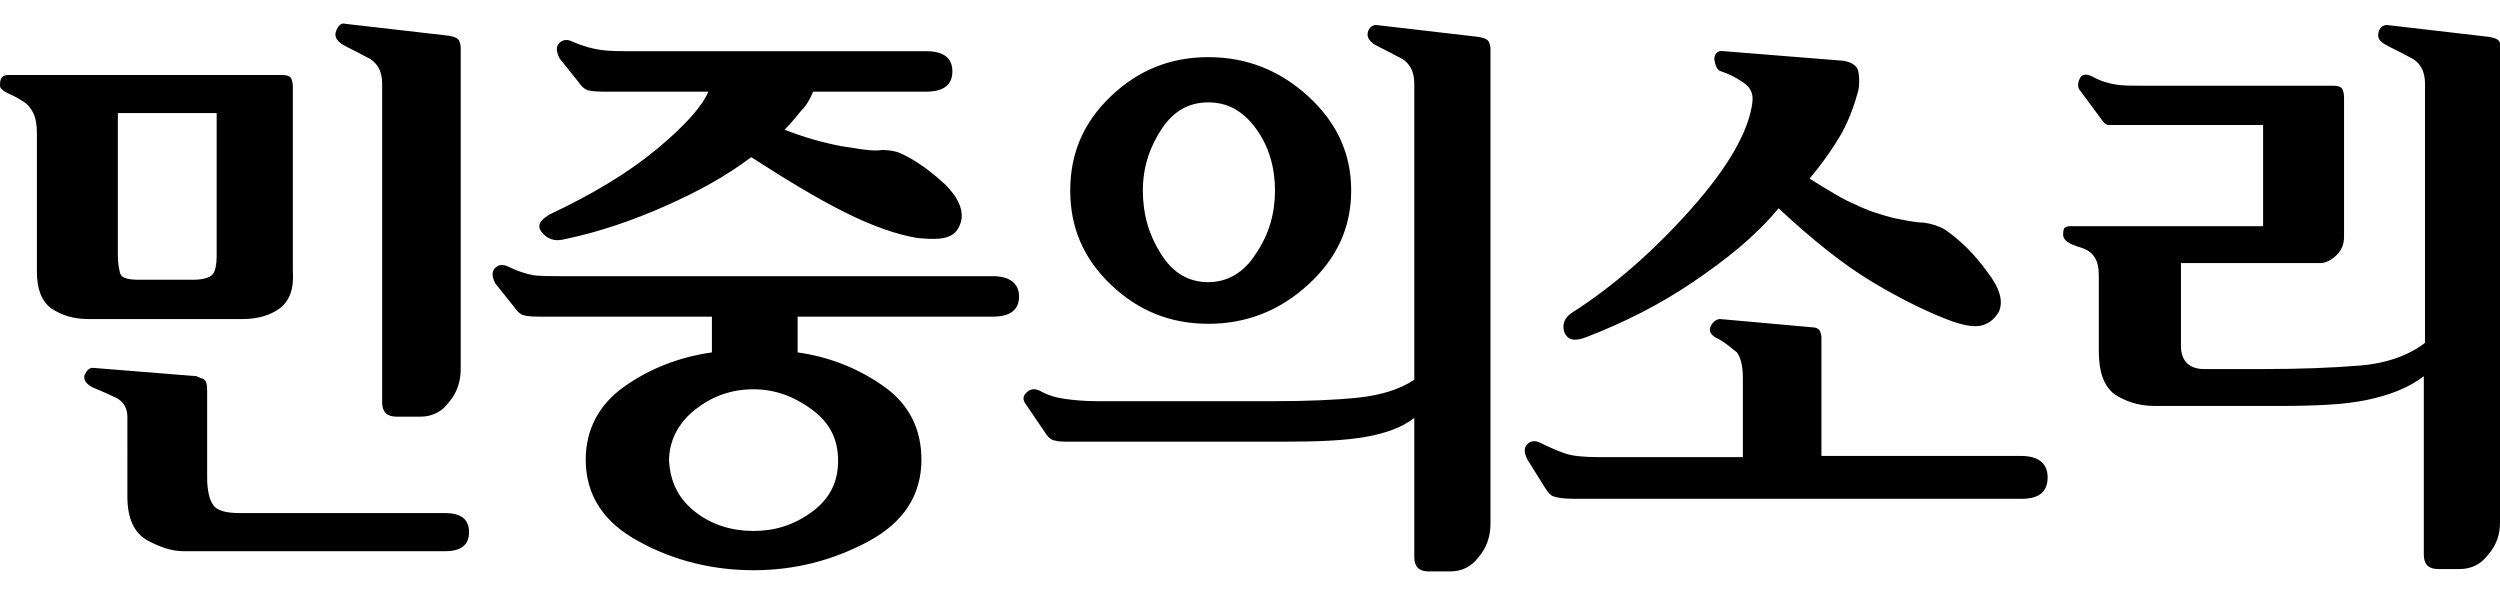 <?xml version="1.0" encoding="utf-8"?><svg xmlns="http://www.w3.org/2000/svg" width="210" height="50" viewBox="0 0 210 50"><path d="M37.7 33.8c-.6.8-1.4 1.2-2.4 1.2h-2c-.4 0-.7-.1-.9-.3s-.3-.5-.3-.9V7c0-1-.4-1.8-1.3-2.2-.9-.5-1.6-.8-2.1-1.1-.4-.3-.6-.6-.5-1 .2-.6.5-.8.8-.7l8.7 1c.5.1.8.2.9.5.1.3.1.4.1.5v27c0 1-.3 2-1 2.8M9.9 9.5v12c0 .6.1 1.1.2 1.5.2.4.7.5 1.7.5h4.4c.9 0 1.5-.2 1.7-.5.2-.3.3-.8.3-1.5v-12H9.9zm6.6 22.1s.2.1.5.2.4.4.4 1v7.3c0 1.1.2 1.9.5 2.3.3.5 1.1.7 2.3.7h17.2c1.3 0 2 .5 2 1.6s-.7 1.6-2 1.6h-22c-.9 0-1.9-.3-3-.9s-1.7-1.8-1.7-3.7V35c0-.8-.4-1.4-1.2-1.7-.8-.4-1.4-.6-1.8-.8-.5-.3-.7-.6-.6-1 .2-.4.4-.6.7-.6l8.7.7zm7-5.7c-.8.6-1.9.9-3.1.9h-13c-1.2 0-2.2-.3-3.1-.9-.8-.6-1.2-1.6-1.2-3.1V11.2c0-.7-.1-1.3-.3-1.7-.2-.4-.5-.8-.9-1-.4-.3-.9-.5-1.3-.7-.4-.2-.6-.4-.6-.6 0-.2 0-.4.1-.6.1-.2.3-.3.6-.3h23c.4 0 .6.1.7.2.1.1.2.4.2.8v15.5c.1 1.5-.3 2.5-1.1 3.1M58.4 43c1.4 1.1 3.1 1.6 4.9 1.6 1.8 0 3.4-.5 4.9-1.6 1.5-1.1 2.2-2.5 2.2-4.3 0-1.8-.7-3.2-2.2-4.3-1.5-1.1-3.1-1.7-4.9-1.7-1.9 0-3.5.6-4.9 1.7-1.4 1.1-2.2 2.6-2.2 4.3.1 1.8.8 3.2 2.2 4.3m-2.5-25.7c-2.7 1.2-5.6 2.2-8.5 2.8-.8.2-1.4 0-1.9-.6-.4-.5-.2-1 .7-1.5 3.6-1.7 6.6-3.5 9-5.5 2.4-2 3.8-3.6 4.3-4.8h-8.8c-.9 0-1.4-.1-1.5-.2-.2-.1-.4-.3-.6-.6l-1.6-2c-.3-.6-.3-1 0-1.3.3-.3.7-.3 1.1-.1.9.4 1.7.6 2.4.7.7.1 1.6.1 2.4.1h24.9c1.5 0 2.2.6 2.2 1.7s-.7 1.7-2.2 1.7h-9.5c-.2.5-.5 1.1-1 1.6-.4.5-.9 1.1-1.4 1.6 1.3.5 2.3.8 3.1 1 .8.2 1.6.4 2.5.5 1.1.2 2 .3 2.6.2.6 0 1.2.1 1.6.3 1.3.6 2.5 1.5 3.7 2.6 1.1 1.1 1.6 2.2 1.3 3.2-.2.6-.5 1-1.1 1.2-.5.2-1.4.2-2.5.1-1.8-.3-3.8-1-6.2-2.2-2.4-1.2-5-2.8-7.8-4.6-2.1 1.6-4.5 2.9-7.2 4.1m-10.6 9.3c-.9 0-1.4-.1-1.5-.2-.2-.1-.4-.3-.6-.6l-1.6-2c-.3-.6-.3-1 0-1.3.3-.3.7-.3 1.1-.1.8.4 1.5.6 2 .7.5.1 1.5.1 2.8.1h35.9c1.4 0 2.2.6 2.2 1.7s-.7 1.7-2.2 1.7H67v3c2.8.4 5.2 1.4 7.3 2.9 2.1 1.5 3.1 3.6 3.1 6.1 0 3-1.5 5.3-4.5 6.9-3 1.6-6.2 2.4-9.6 2.4s-6.7-.8-9.6-2.4c-3-1.6-4.5-3.9-4.5-6.9 0-2.5 1.1-4.6 3.2-6.1s4.6-2.5 7.4-2.9v-3H45.3zM97.5 21.3c1 1.6 2.3 2.4 4 2.4 1.6 0 3-.8 4-2.4 1.1-1.6 1.6-3.4 1.6-5.3s-.5-3.7-1.6-5.2-2.4-2.2-4-2.2-2.9.7-3.9 2.2S96 14 96 16s.5 3.7 1.5 5.3m12.4-13.2c2.4 2.2 3.6 4.8 3.6 7.9 0 3.1-1.2 5.7-3.6 7.9s-5.2 3.3-8.4 3.3-5.9-1.1-8.2-3.3-3.4-4.8-3.4-7.9c0-3.1 1.1-5.7 3.4-7.9s5-3.3 8.2-3.3 6 1.1 8.4 3.3m4.2 25.3c1.9-.2 3.5-.7 4.7-1.5V7c0-1-.4-1.8-1.3-2.2-.9-.5-1.6-.8-2.1-1.1-.4-.3-.6-.6-.5-1 .1-.4.4-.6.7-.6l8.6 1c.5.1.8.2.9.5.1.3.1.4.1.5V44c0 1-.3 2-1 2.8-.6.8-1.4 1.2-2.4 1.2H120c-.4 0-.7-.1-.9-.3-.2-.2-.3-.5-.3-.9V35.1c-1 .8-2.4 1.3-4.1 1.6-1.7.3-3.9.4-6.7.4H90c-.7 0-1.1 0-1.4-.1-.2 0-.5-.2-.7-.5L86.2 34c-.3-.4-.3-.7 0-1 .3-.3.6-.4 1.1-.2.7.4 1.4.6 2.1.7.7.1 1.6.2 2.8.2H107c2.8 0 5.2-.1 7.1-.3M142.2 23.7c-2.8 1.9-5.8 3.4-8.9 4.6-1 .4-1.6.3-1.9-.4-.2-.6 0-1.2.6-1.6 3.6-2.3 7-5.3 10.1-8.8 3.1-3.5 4.8-6.5 5.1-8.9.1-.8-.2-1.3-.8-1.7-.6-.4-1.2-.7-1.8-.9-.4-.1-.5-.5-.6-1 0-.5.3-.8.8-.7l10 .8c.7.1 1.2.4 1.3.9.1.5.1 1.1 0 1.6-.3 1.1-.7 2.3-1.4 3.6-.7 1.2-1.6 2.5-2.7 3.8 1.6 1 2.9 1.8 3.9 2.2 1 .5 2 .8 3.1 1.1 1 .2 1.9.4 2.6.4.7.1 1.3.3 1.8.6 1.3.9 2.5 2.1 3.5 3.5 1.1 1.4 1.4 2.5 1 3.4-.3.5-.7.9-1.3 1.1-.6.2-1.4.1-2.6-.3-1.9-.7-4.2-1.8-6.7-3.3-2.5-1.5-5.1-3.6-7.9-6.2-2 2.4-4.4 4.3-7.2 6.2m4.2 8c0-1-.2-1.7-.5-2.1-.4-.3-.8-.7-1.5-1.1-.7-.3-.9-.7-.7-1.1.2-.4.5-.6.8-.6l7.8.7c.3 0 .6.2.6.4.1.2.1.4.1.6v9.8h16.8c1.4 0 2.2.6 2.2 1.8 0 1.2-.7 1.8-2.2 1.8h-37.6c-.9 0-1.4-.1-1.7-.2-.3-.1-.5-.4-.7-.7l-1.5-2.4c-.3-.6-.3-1 0-1.3.3-.3.7-.3 1.1-.1.8.4 1.5.7 2.1.9.6.2 1.5.3 2.9.3h12v-6.7zM209 46.6c-.6.8-1.4 1.2-2.4 1.2h-1.8c-.4 0-.7-.1-.9-.3-.2-.2-.3-.5-.3-.9v-15c-1.3 1-2.9 1.6-4.8 2-1.9.4-4.4.5-7.5.5H181c-1.4 0-2.5-.4-3.4-1-.9-.7-1.3-1.9-1.3-3.6v-6.4c0-1.3-.5-2-1.5-2.3-1-.3-1.5-.6-1.5-1.1 0-.4.1-.6.2-.6.1-.1.3-.1.6-.1h16v-8.5h-13c-.2 0-.4-.2-.6-.5l-1.7-2.3c-.3-.3-.3-.7-.1-1.1.2-.4.5-.4 1-.2.7.4 1.4.6 2 .7.6.1 1.3.1 2.2.1H196c.4 0 .6.1.7.2s.2.4.2.8v11.7c0 .6-.2 1.1-.6 1.5-.4.4-.9.7-1.4.7h-11.7v7c0 .6.2 1.1.5 1.4.3.3.8.5 1.4.5h5.1c3 0 5.7-.1 8.1-.3 2.3-.2 4.1-.9 5.4-1.9V7c0-1-.4-1.8-1.3-2.2-.9-.5-1.6-.8-2.1-1.1-.5-.3-.6-.6-.5-1 .1-.4.4-.6.7-.6l8.6 1c.5.1.8.2.9.5v40.3c0 1-.3 1.9-1 2.7"/></svg>